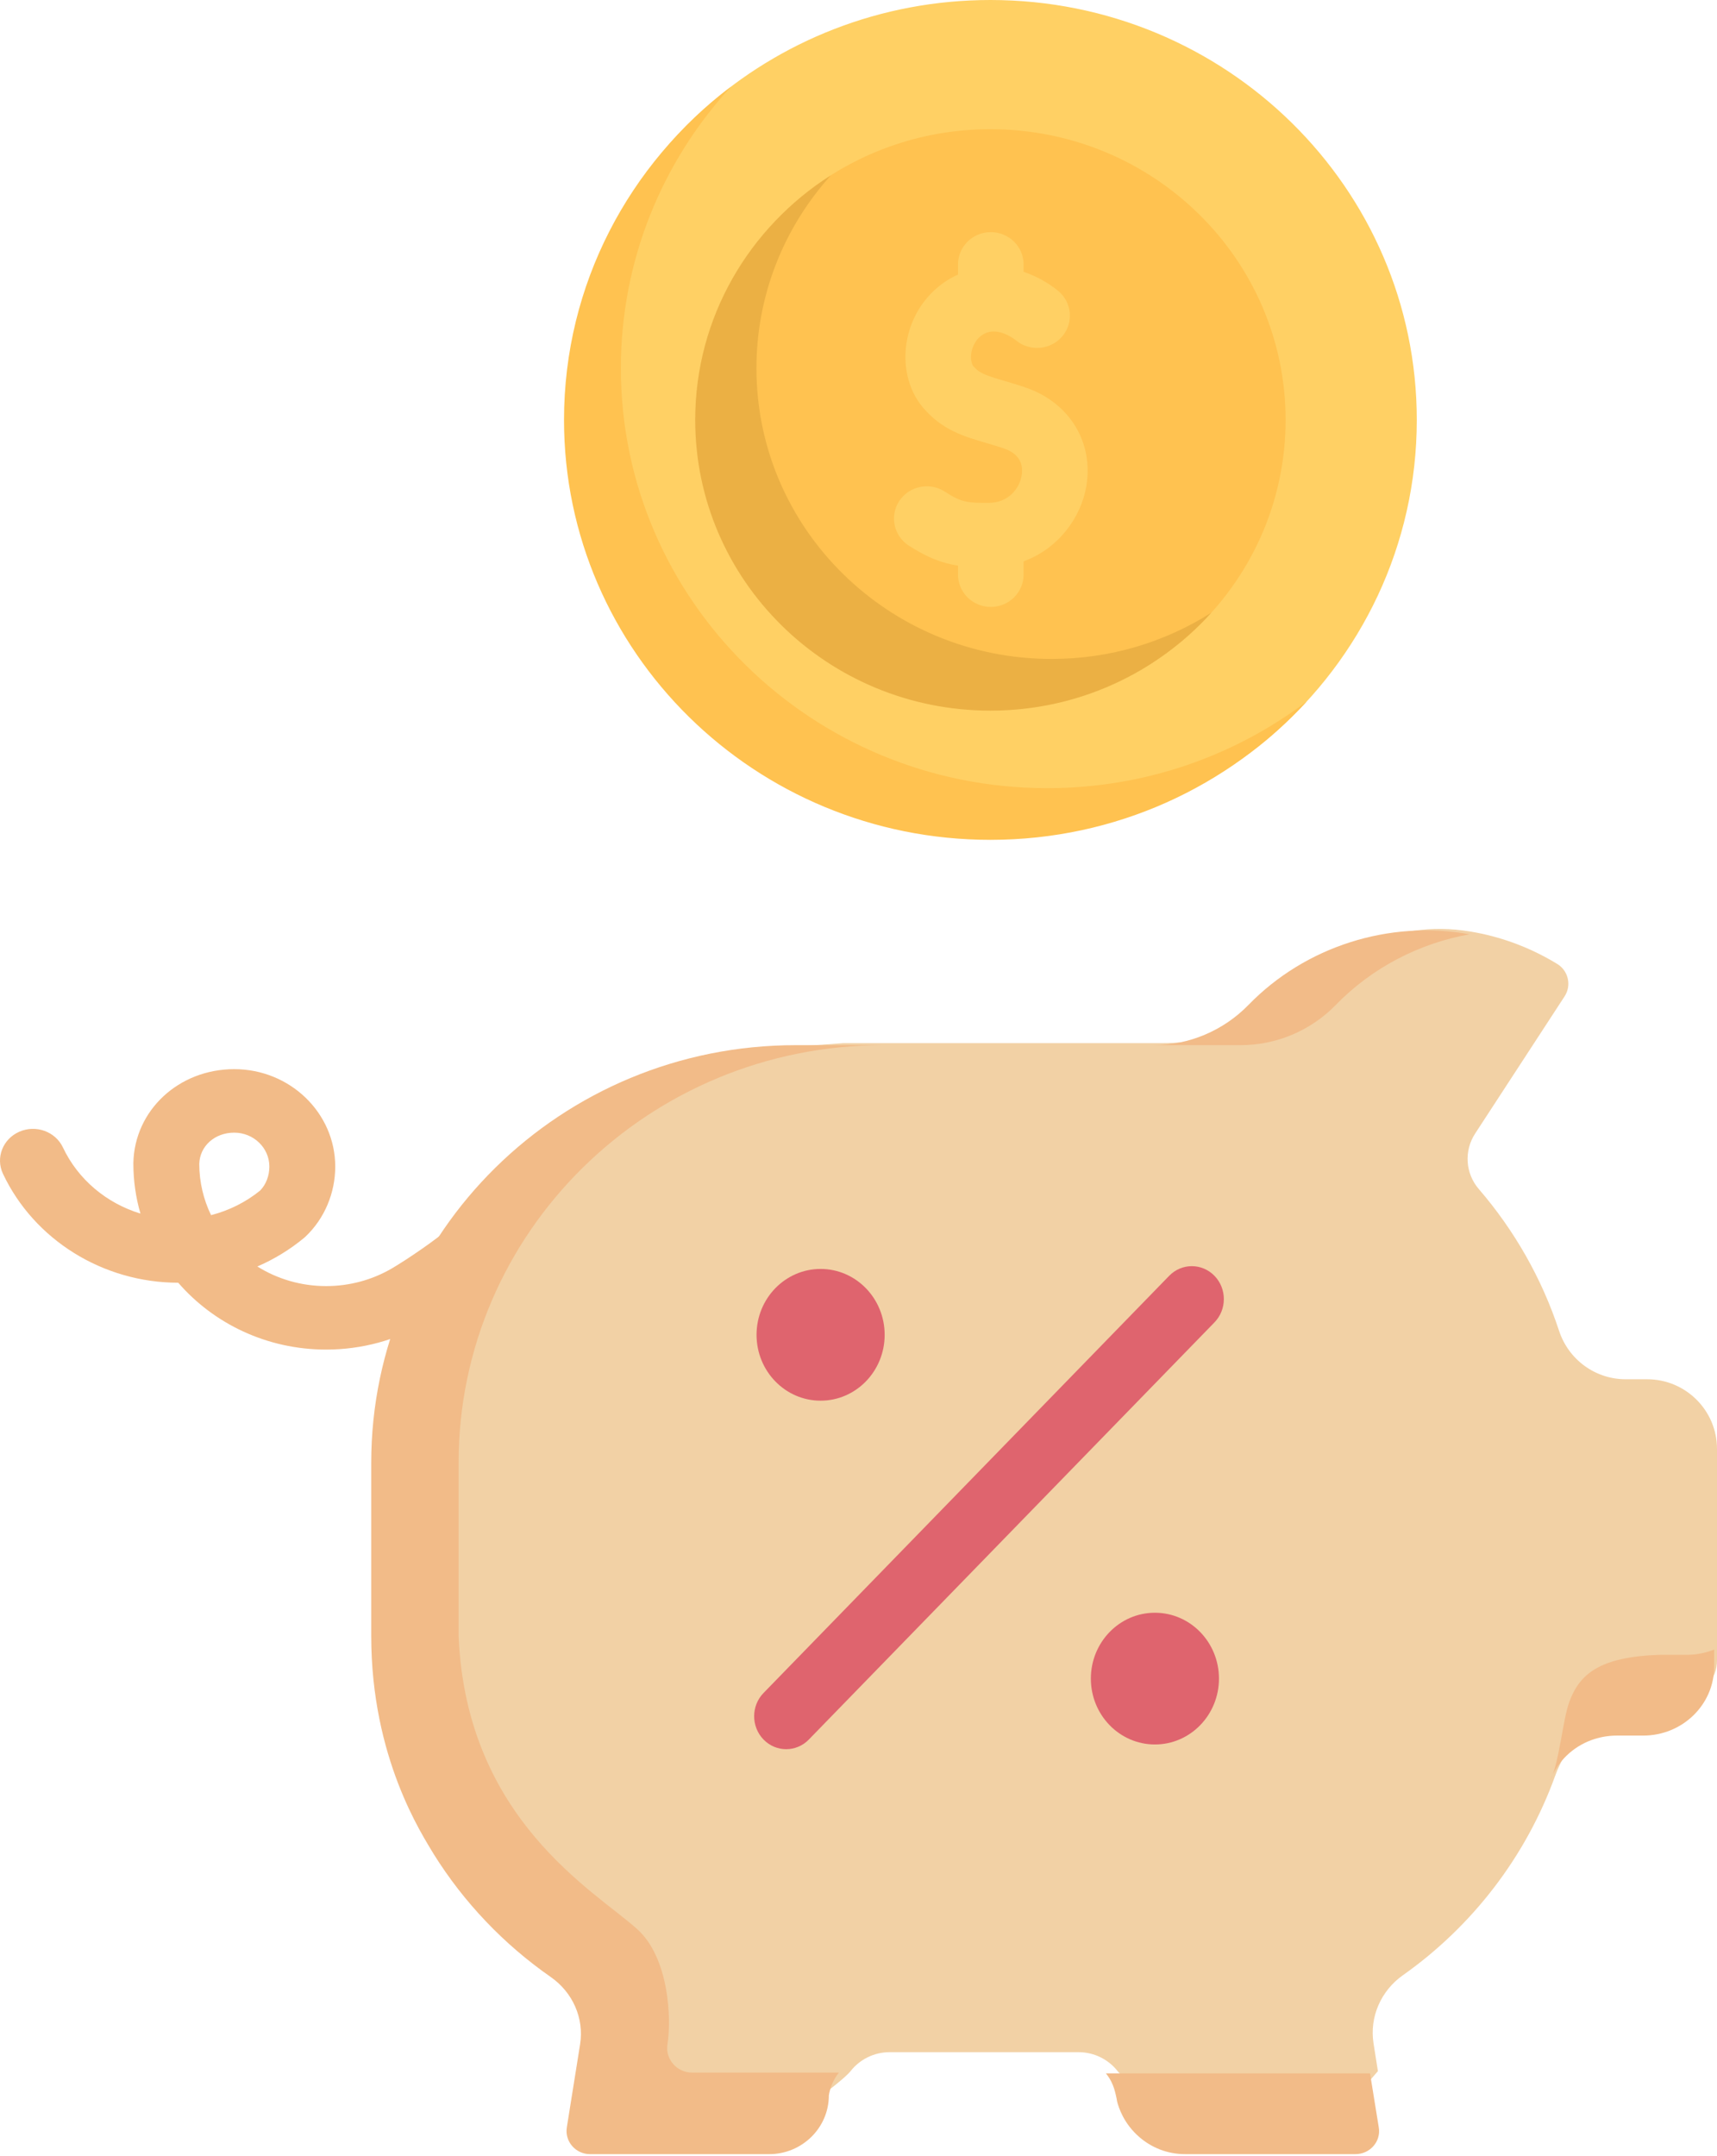 <?xml version="1.0" encoding="UTF-8"?>
<svg width="98px" height="123px" viewBox="0 0 98 123" version="1.1" xmlns="http://www.w3.org/2000/svg" xmlns:xlink="http://www.w3.org/1999/xlink">
    <title>savings</title>
    <g id="Design" stroke="none" stroke-width="1" fill="none" fill-rule="evenodd">
        <g id="Courses_1440" transform="translate(-1184, -810)" fill-rule="nonzero">
            <g id="savings" transform="translate(1184, 810)">
                <path d="M18.616,77 C15.228,77 12.193,75.516 10.173,73.186 C5.876,73.181 1.951,70.741 0.169,66.969 C-0.261,66.058 0.157,64.984 1.102,64.57 C2.047,64.155 3.162,64.558 3.592,65.468 C4.456,67.299 6.086,68.653 8.016,69.24 C7.753,68.333 7.612,67.377 7.612,66.389 C7.612,66.378 7.612,66.366 7.612,66.355 C7.672,63.352 10.2,61 13.368,61 C16.548,61 19.134,63.494 19.134,66.559 C19.134,68.069 18.521,69.52 17.452,70.541 C17.42,70.571 17.387,70.6 17.354,70.628 C16.546,71.297 15.647,71.844 14.689,72.259 C15.82,72.966 17.169,73.377 18.616,73.377 C19.95,73.377 21.252,73.025 22.383,72.359 C23.268,71.838 24.938,70.705 25.77,69.964 C26.533,69.286 25.23,74.929 24.344,75.451 C22.623,76.464 20.642,77 18.616,77 L18.616,77 Z M11.373,66.409 C11.376,67.451 11.617,68.441 12.046,69.33 C13.068,69.068 14.026,68.592 14.846,67.928 C15.182,67.583 15.374,67.088 15.374,66.559 C15.374,65.491 14.475,64.623 13.368,64.623 C12.256,64.623 11.401,65.39 11.373,66.409 L11.373,66.409 Z" id="Shape" fill="#F2BB88"></path>
                <path d="M27.869,104.041 C29.567,106.795 31.812,109.179 34.452,111.044 C35.701,111.926 36.36,113.421 36.123,114.928 L35.815,119.489 C35.688,120.293 36.312,121.019 37.129,121.019 L42.1,120.811 C44.065,120.811 46.766,121.367 47.071,119.434 C47.071,119.434 48.257,118.537 48.546,118.169 C49.069,117.504 49.88,117.086 50.778,117.086 L61.559,117.086 C62.457,117.086 63.269,117.505 63.791,118.169 C64.08,118.537 64.799,118.757 64.877,119.246 C65.182,121.179 67.903,122 69.868,122 L75.601,121.694 C76.418,121.694 77.042,120.968 76.915,120.164 L78.646,118.169 L78.396,116.584 C78.159,115.076 78.82,113.581 80.071,112.697 C84.028,109.901 87.095,105.938 88.766,101.311 C89.334,99.74 90.863,97.524 92.54,97.524 L92.834,97.524 C95.038,97.524 98,96.917 98,94.722 L98,93.736 L98,82.667 C98,80.472 96.213,78.693 94.009,78.693 L92.787,78.693 C91.052,78.693 89.527,77.573 88.987,75.932 C87.998,72.926 86.425,70.184 84.402,67.838 C83.635,66.948 83.553,65.66 84.194,64.677 L89.301,56.847 C89.71,56.22 89.516,55.379 88.873,54.992 L88.808,54.953 C87.251,54.017 85.595,53.424 83.921,53.148 C79.423,52.404 75.888,54.544 72.742,57.817 C70.948,59.053 68.305,59.52 66.261,59.517 C66.249,59.517 66.237,59.517 66.226,59.517 L48.119,59.517 L46.079,59.663 C32.853,59.663 24,72.196 24,85.366 L24.345,91.584 C24.345,98.548 27.214,102.923 27.869,104.041 L27.869,104.041 Z" id="Path" fill="#F2D1A5"></path>
                <g id="Group" transform="translate(63, 94)" fill="#F2BB88">
                    <path d="M33.288,0.413 L31.773,0.413 C28.265,0.521 27.149,1.536 26.573,3.092 C26.189,4.128 25.99,6.648 25.467,7.611 C25.59,7.281 25.96,6.431 26.889,5.774 C27.888,5.068 28.918,5.023 29.271,5.023 L30.787,5.023 C33.024,5.023 34.838,3.262 34.838,1.089 L34.838,0.114 C34.36,0.306 33.837,0.413 33.288,0.413 L33.288,0.413 Z" id="Path"></path>
                    <path d="M0.12,24.294 C0.275,24.485 0.375,24.66 0.439,24.79 C0.575,25.064 0.633,25.303 0.684,25.515 C0.722,25.671 0.746,25.803 0.76,25.899 C0.848,26.244 1.141,27.168 2.039,27.938 C2.706,28.51 3.594,28.904 4.648,28.904 L14.362,28.904 C15.192,28.904 15.826,28.185 15.697,27.389 L15.196,24.294 L3.196,24.294 L0.12,24.294 Z" id="Path"></path>
                </g>
                <g id="Group" transform="translate(21, 53)" fill="#F2BB88">
                    <path d="M49.756,6.631 L49.792,6.631 C51.859,6.634 53.818,5.8 55.248,4.331 C57.313,2.209 60.006,0.818 62.885,0.304 C58.268,-0.523 53.495,1.009 50.262,4.331 C48.832,5.799 46.874,6.634 44.806,6.631 L49.756,6.631 Z" id="Path"></path>
                    <path d="M17.097,63.635 C17.334,62.145 17.177,58.695 15.373,57.069 C12.953,54.888 5.612,50.814 5.175,40.335 L5.175,30.464 C5.175,17.301 16.023,6.631 29.405,6.631 L24.418,6.631 C11.036,6.631 0.188,17.301 0.188,30.464 L0.188,40.335 C0.188,47.295 3.091,51.668 3.755,52.785 C5.477,55.544 7.754,57.931 10.433,59.797 C11.685,60.669 12.347,62.145 12.11,63.635 L11.352,68.377 C11.224,69.18 11.855,69.905 12.682,69.905 L17.669,69.905 L22.893,69.905 C24.779,69.905 26.308,68.403 26.308,66.55 C26.337,66.365 26.396,66.119 26.517,65.849 C26.632,65.593 26.768,65.393 26.882,65.251 L18.503,65.251 C17.629,65.25 16.961,64.483 17.097,63.635 L17.097,63.635 Z" id="Path"></path>
                </g>
                <g id="Group" transform="translate(43, 72)" fill="#DF646E">
                    <ellipse id="Oval" cx="3.837" cy="4.157" rx="3.656" ry="3.758"></ellipse>
                    <ellipse id="Oval" cx="22.918" cy="23.772" rx="3.656" ry="3.758"></ellipse>
                    <path d="M1.872,27.799 C1.405,27.799 0.937,27.616 0.58,27.249 C-0.134,26.515 -0.134,25.325 0.58,24.592 L23.732,0.791 C24.446,0.057 25.603,0.057 26.317,0.791 C27.031,1.524 27.031,2.714 26.317,3.448 L3.165,27.249 C2.808,27.616 2.34,27.799 1.872,27.799 L1.872,27.799 Z" id="Path"></path>
                </g>
                <g id="Group" transform="translate(32, 0)">
                    <path d="M48.865,23.959 C48.865,10.726 37.97,0 24.529,0 C18.235,0 12.5,2.352 8.18,6.211 C3.274,10.595 0.692,16.922 0.692,23.958 C0.692,37.19 11.088,47.425 24.529,47.425 C30.698,47.425 36.331,45.657 40.621,41.932 C45.676,37.542 48.865,31.117 48.865,23.959 L48.865,23.959 Z" id="Path" fill="#FFD064"></path>
                    <path d="M27.774,44.968 C14.333,44.968 3.437,34.242 3.437,21.01 C3.437,14.832 5.813,9.201 9.713,4.952 C3.924,9.332 0.192,16.215 0.192,23.958 C0.192,37.19 11.088,47.917 24.529,47.917 C31.694,47.917 38.136,44.868 42.589,40.016 C38.486,43.121 33.349,44.968 27.774,44.968 L27.774,44.968 Z" id="Path" fill="#FFC250"></path>
                    <path d="M41.377,23.959 C41.377,14.798 33.834,7.372 24.529,7.372 C20.753,7.372 17.267,8.594 14.458,10.66 C10.344,13.684 8.18,18.515 8.18,23.958 C8.18,33.119 15.224,40.053 24.529,40.053 C28.995,40.053 33.055,38.834 36.07,36.042 C39.337,33.017 41.377,28.722 41.377,23.959 L41.377,23.959 Z" id="Path" fill="#FFC250"></path>
                    <path d="M28.023,37.596 C18.718,37.596 11.175,30.17 11.175,21.01 C11.175,16.788 12.78,12.937 15.418,10.009 C10.764,12.961 7.68,18.103 7.68,23.958 C7.68,33.119 15.224,40.545 24.529,40.545 C29.546,40.545 34.048,38.384 37.134,34.959 C34.507,36.625 31.381,37.596 28.023,37.596 Z" id="Path" fill="#EBB044"></path>
                    <path d="M26.572,22.122 C26.101,21.958 25.676,21.834 25.301,21.724 C24.274,21.423 23.901,21.299 23.556,20.893 C23.47,20.793 23.367,20.478 23.454,20.058 C23.498,19.84 23.661,19.304 24.204,19.031 C24.988,18.636 25.9,19.348 26.001,19.43 C26.798,20.078 27.978,19.967 28.637,19.183 C29.295,18.398 29.183,17.236 28.385,16.588 C27.845,16.149 27.172,15.76 26.423,15.509 L26.423,15.087 C26.423,14.07 25.585,13.244 24.551,13.244 C23.518,13.244 22.68,14.07 22.68,15.087 L22.68,15.669 C22.62,15.696 22.56,15.719 22.5,15.749 C21.097,16.455 20.107,17.759 19.784,19.325 C19.486,20.777 19.823,22.248 20.688,23.262 C21.774,24.536 23.024,24.902 24.233,25.256 C24.582,25.359 24.943,25.464 25.325,25.597 C26.299,25.936 26.398,26.623 26.31,27.139 C26.184,27.881 25.549,28.683 24.454,28.69 C23.166,28.699 22.864,28.651 21.921,28.046 C21.056,27.489 19.896,27.728 19.33,28.58 C18.765,29.432 19.008,30.574 19.873,31.131 C20.929,31.811 21.757,32.131 22.68,32.274 L22.68,32.785 C22.68,33.803 23.518,34.628 24.551,34.628 C25.585,34.628 26.423,33.803 26.423,32.785 L26.423,32.027 C28.423,31.296 29.701,29.514 30.002,27.75 C30.43,25.246 29.051,22.984 26.572,22.122 L26.572,22.122 Z" id="Path" fill="#FFD064"></path>
                </g>
            </g>
        </g>
    </g>
</svg>
